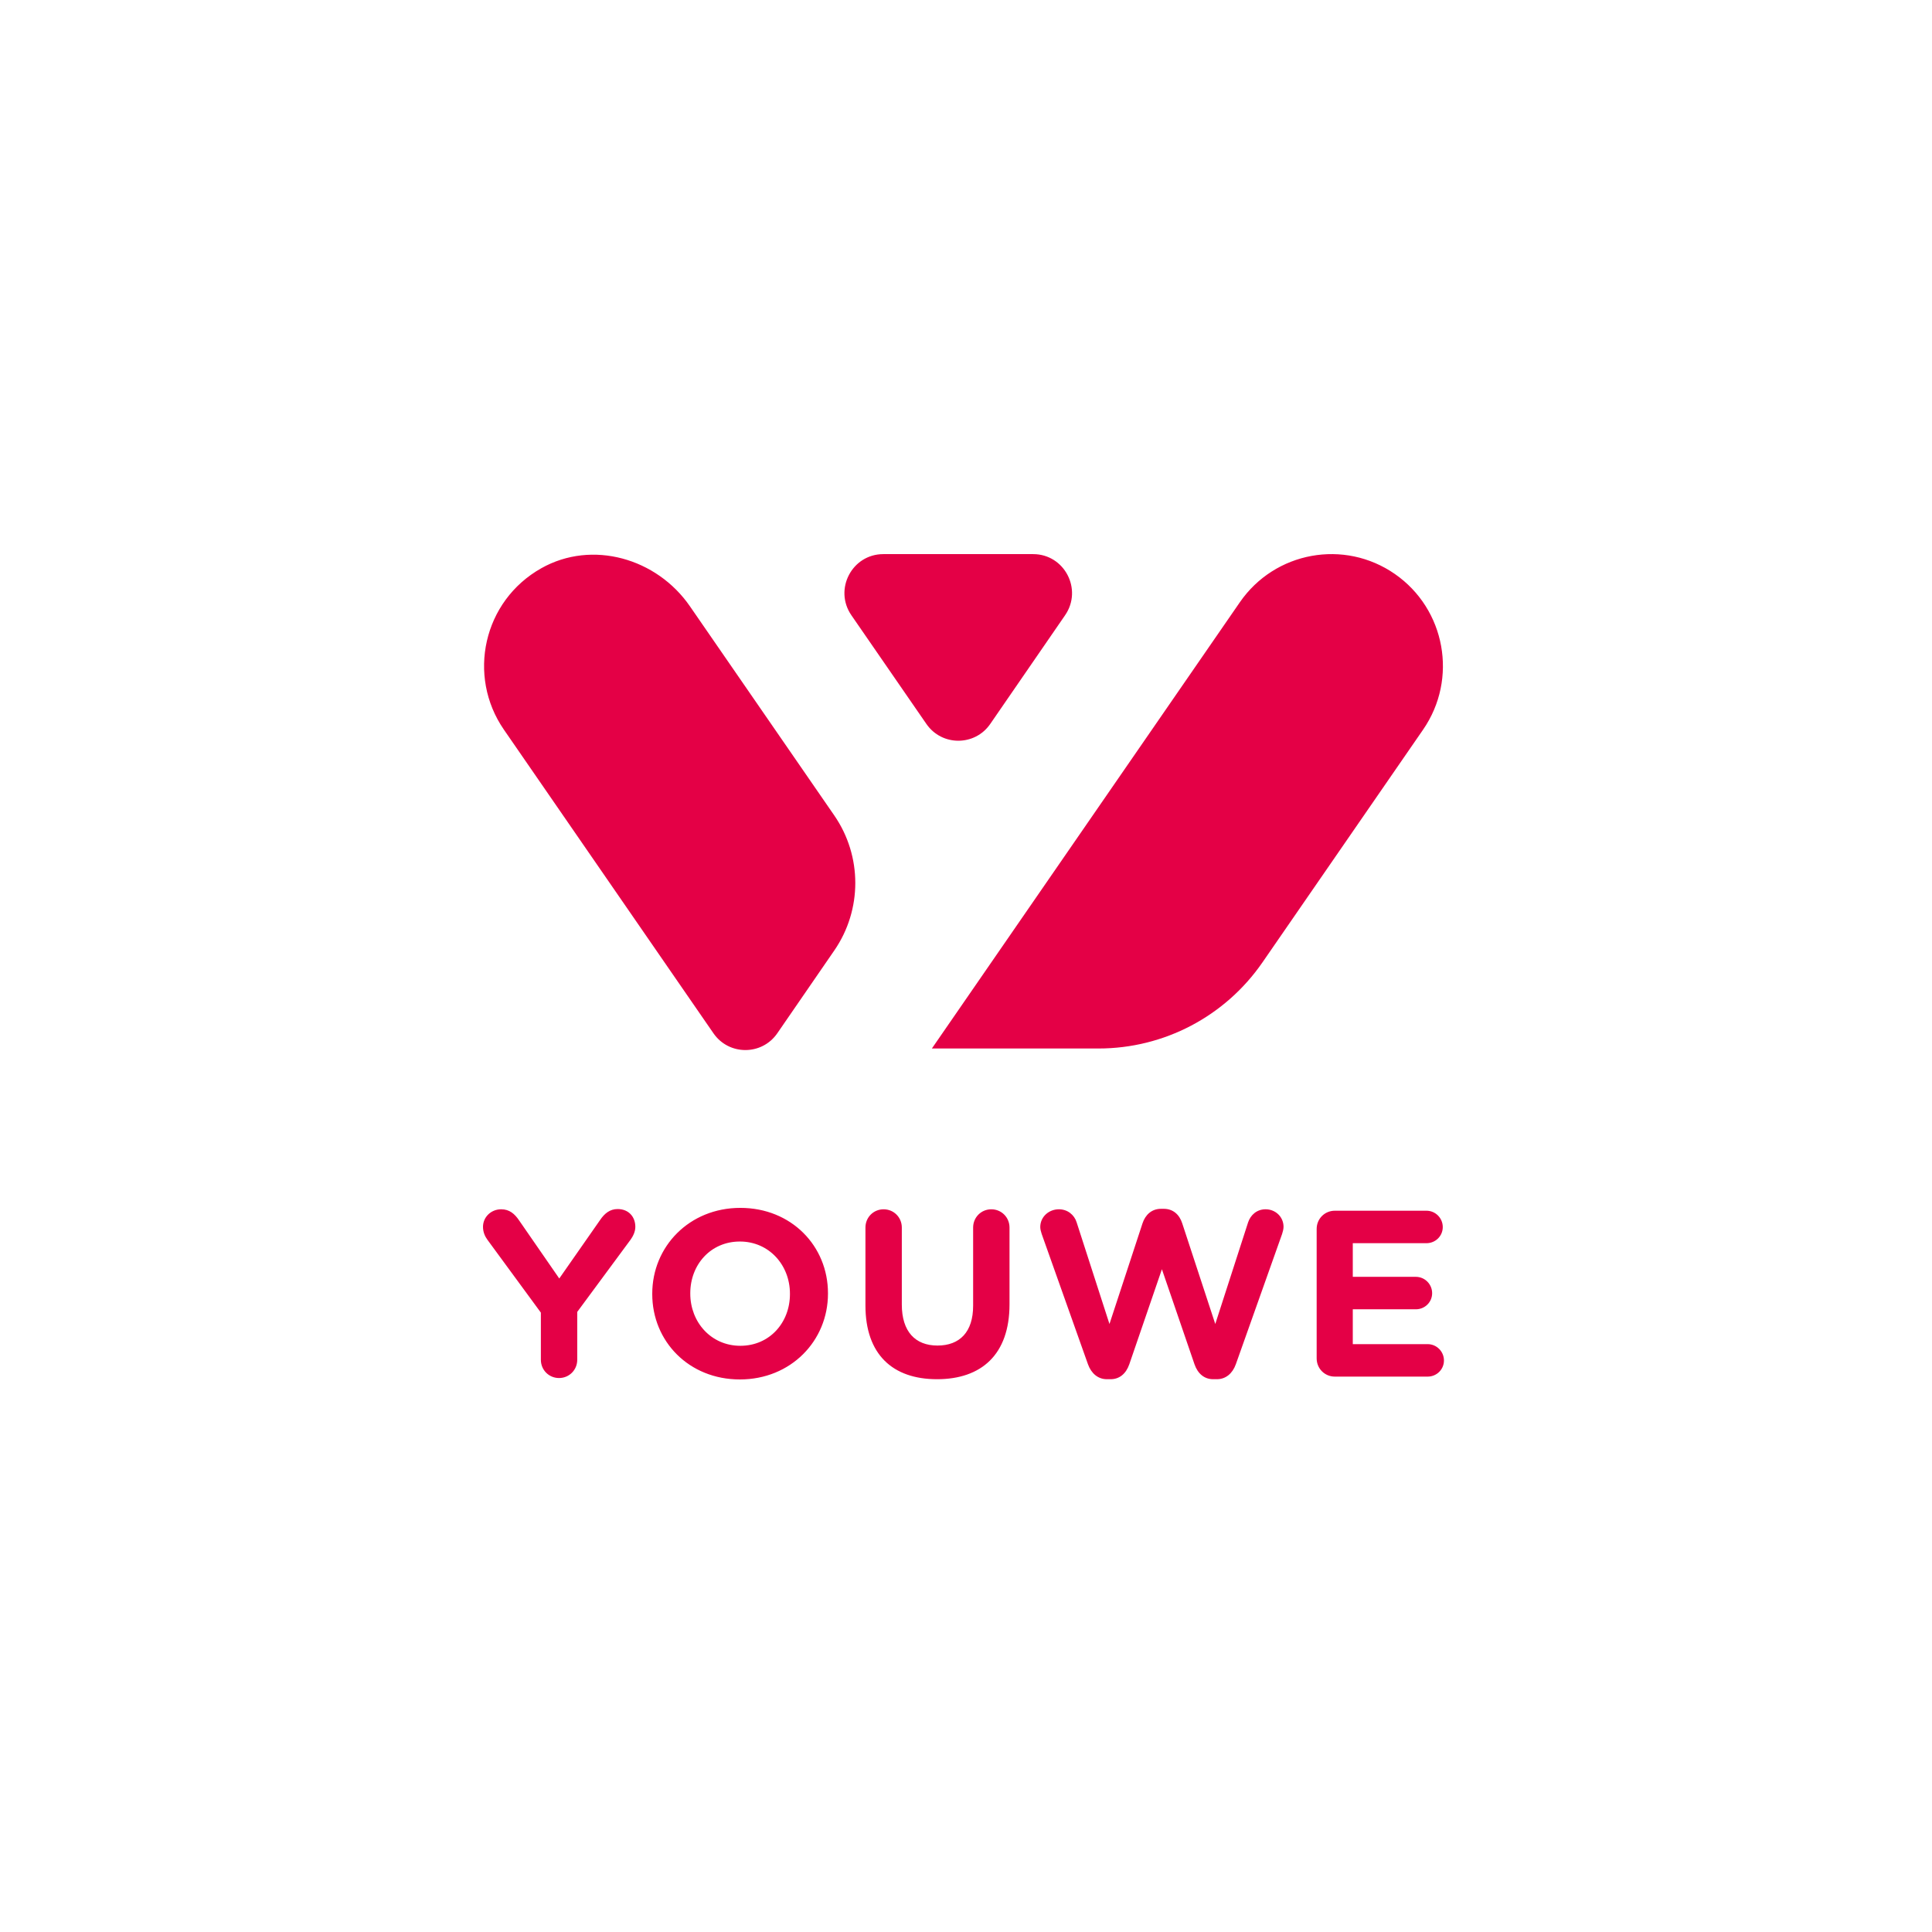 <?xml version="1.0" encoding="UTF-8"?>
<svg width="500px" height="500px" viewBox="0 0 500 500" version="1.1" xmlns="http://www.w3.org/2000/svg" xmlns:xlink="http://www.w3.org/1999/xlink">
    <!-- Generator: Sketch 53.2 (72643) - https://sketchapp.com -->
    <title>Brand Elements/Logo/Youwe/Off black</title>
    <desc>Created with Sketch.</desc>
    <g id="Brand-Elements/Logo/Youwe/Off-black" stroke="none" stroke-width="1" fill="none" fill-rule="evenodd">
        <g id="Logo" transform="translate(125, 143)">
            <path d="M34.838,169.9 C37.709,169.9 39.424,171.927 39.424,174.501 C39.424,175.789 38.808,176.956 38.204,177.814 L24.389,196.521 L24.389,208.909 C24.389,211.547 22.31,213.633 19.679,213.633 C17.053,213.633 14.976,211.547 14.976,208.909 L14.976,196.705 L1.162,177.875 C0.489,176.956 0,175.851 0,174.501 C0,171.987 2.077,169.962 4.704,169.962 C6.842,169.962 8.188,171.13 9.348,172.847 L19.738,187.873 L30.312,172.725 C31.474,171.006 32.88,169.9 34.838,169.9 Z M66.601,169.598 C79.806,169.598 89.279,179.469 89.279,191.678 L89.279,191.797 C89.279,204.004 79.681,214 66.48,214 C53.276,214 43.802,204.126 43.802,191.92 L43.802,191.797 C43.802,179.592 53.399,169.598 66.601,169.598 Z M79.436,191.92 L79.436,191.797 C79.436,184.435 74.06,178.305 66.48,178.305 C58.899,178.305 53.644,184.315 53.644,191.678 L53.644,191.797 C53.644,199.158 59.019,205.291 66.601,205.291 C74.179,205.291 79.436,199.281 79.436,191.92 Z M131.55,169.965 C134.182,169.965 136.261,172.051 136.261,174.686 L136.261,194.559 C136.261,207.562 128.982,213.939 117.493,213.939 C106.001,213.939 98.976,207.499 98.976,194.866 L98.976,174.686 C98.976,172.051 101.053,169.965 103.679,169.965 C106.31,169.965 108.389,172.051 108.389,174.686 L108.389,194.618 C108.389,201.612 111.871,205.227 117.617,205.227 C123.364,205.227 126.845,201.733 126.845,194.924 L126.845,174.686 C126.845,172.051 128.924,169.965 131.55,169.965 Z M202.534,169.962 C205.101,169.962 207.179,171.927 207.179,174.501 C207.179,175.055 206.993,175.792 206.81,176.343 L194.829,210.075 C193.971,212.467 192.204,213.939 189.94,213.939 L188.966,213.939 C186.702,213.939 184.988,212.53 184.136,210.075 L175.7,185.48 L167.262,210.075 C166.41,212.53 164.697,213.939 162.432,213.939 L161.457,213.939 C159.193,213.939 157.425,212.467 156.567,210.075 L144.587,176.343 C144.405,175.792 144.219,175.118 144.219,174.564 C144.219,171.927 146.421,169.962 149.05,169.962 C151.253,169.962 153.026,171.375 153.633,173.336 L162.129,199.648 L170.686,173.58 C171.417,171.375 173.073,169.842 175.455,169.842 L176.186,169.842 C178.575,169.842 180.223,171.312 180.955,173.58 L189.512,199.648 L198.01,173.336 C198.622,171.497 200.213,169.962 202.534,169.962 Z M244.476,204.862 C246.798,204.862 248.694,206.763 248.694,209.093 C248.694,211.425 246.798,213.266 244.476,213.266 L220.455,213.266 C217.83,213.266 215.75,211.18 215.75,208.543 L215.75,175.055 C215.75,172.416 217.83,170.333 220.455,170.333 L244.17,170.333 C246.495,170.333 248.387,172.235 248.387,174.564 C248.387,176.894 246.495,178.736 244.17,178.736 L225.101,178.736 L225.101,187.444 L241.421,187.444 C243.742,187.444 245.636,189.345 245.636,191.678 C245.636,194.006 243.742,195.845 241.421,195.845 L225.101,195.845 L225.101,204.862 L244.476,204.862 Z" id="Combined-Shape" fill="#E40046"></path>
            <path d="M236.001,5.556 C249.096,14.654 252.364,32.688 243.296,45.83 L201.724,106.064 C192.08,120.038 176.235,128.351 159.299,128.351 L116.168,128.351 C146.993,83.688 195.864,12.874 195.864,12.874 C204.933,-0.27 222.902,-3.545 236.001,5.556 Z M15.11,4.048 C28.253,-3.34 44.967,1.467 53.545,13.895 L90.908,68.032 C98.156,78.537 98.164,92.451 90.927,102.964 L76.17,124.402 C72.177,130.2 63.637,130.204 59.64,124.41 L5.406,45.83 C-4.19,31.913 0.033,12.52 15.11,4.048 Z M131.281,44.349 C127.289,50.148 118.751,50.153 114.751,44.359 L95.341,16.231 C90.726,9.542 95.497,0.406 103.603,0.406 L142.378,0.406 C150.481,0.406 155.251,9.532 150.645,16.222 L131.281,44.349 Z" id="Combined-Shape" fill="#E40046"></path>
        </g>
    </g>
</svg>